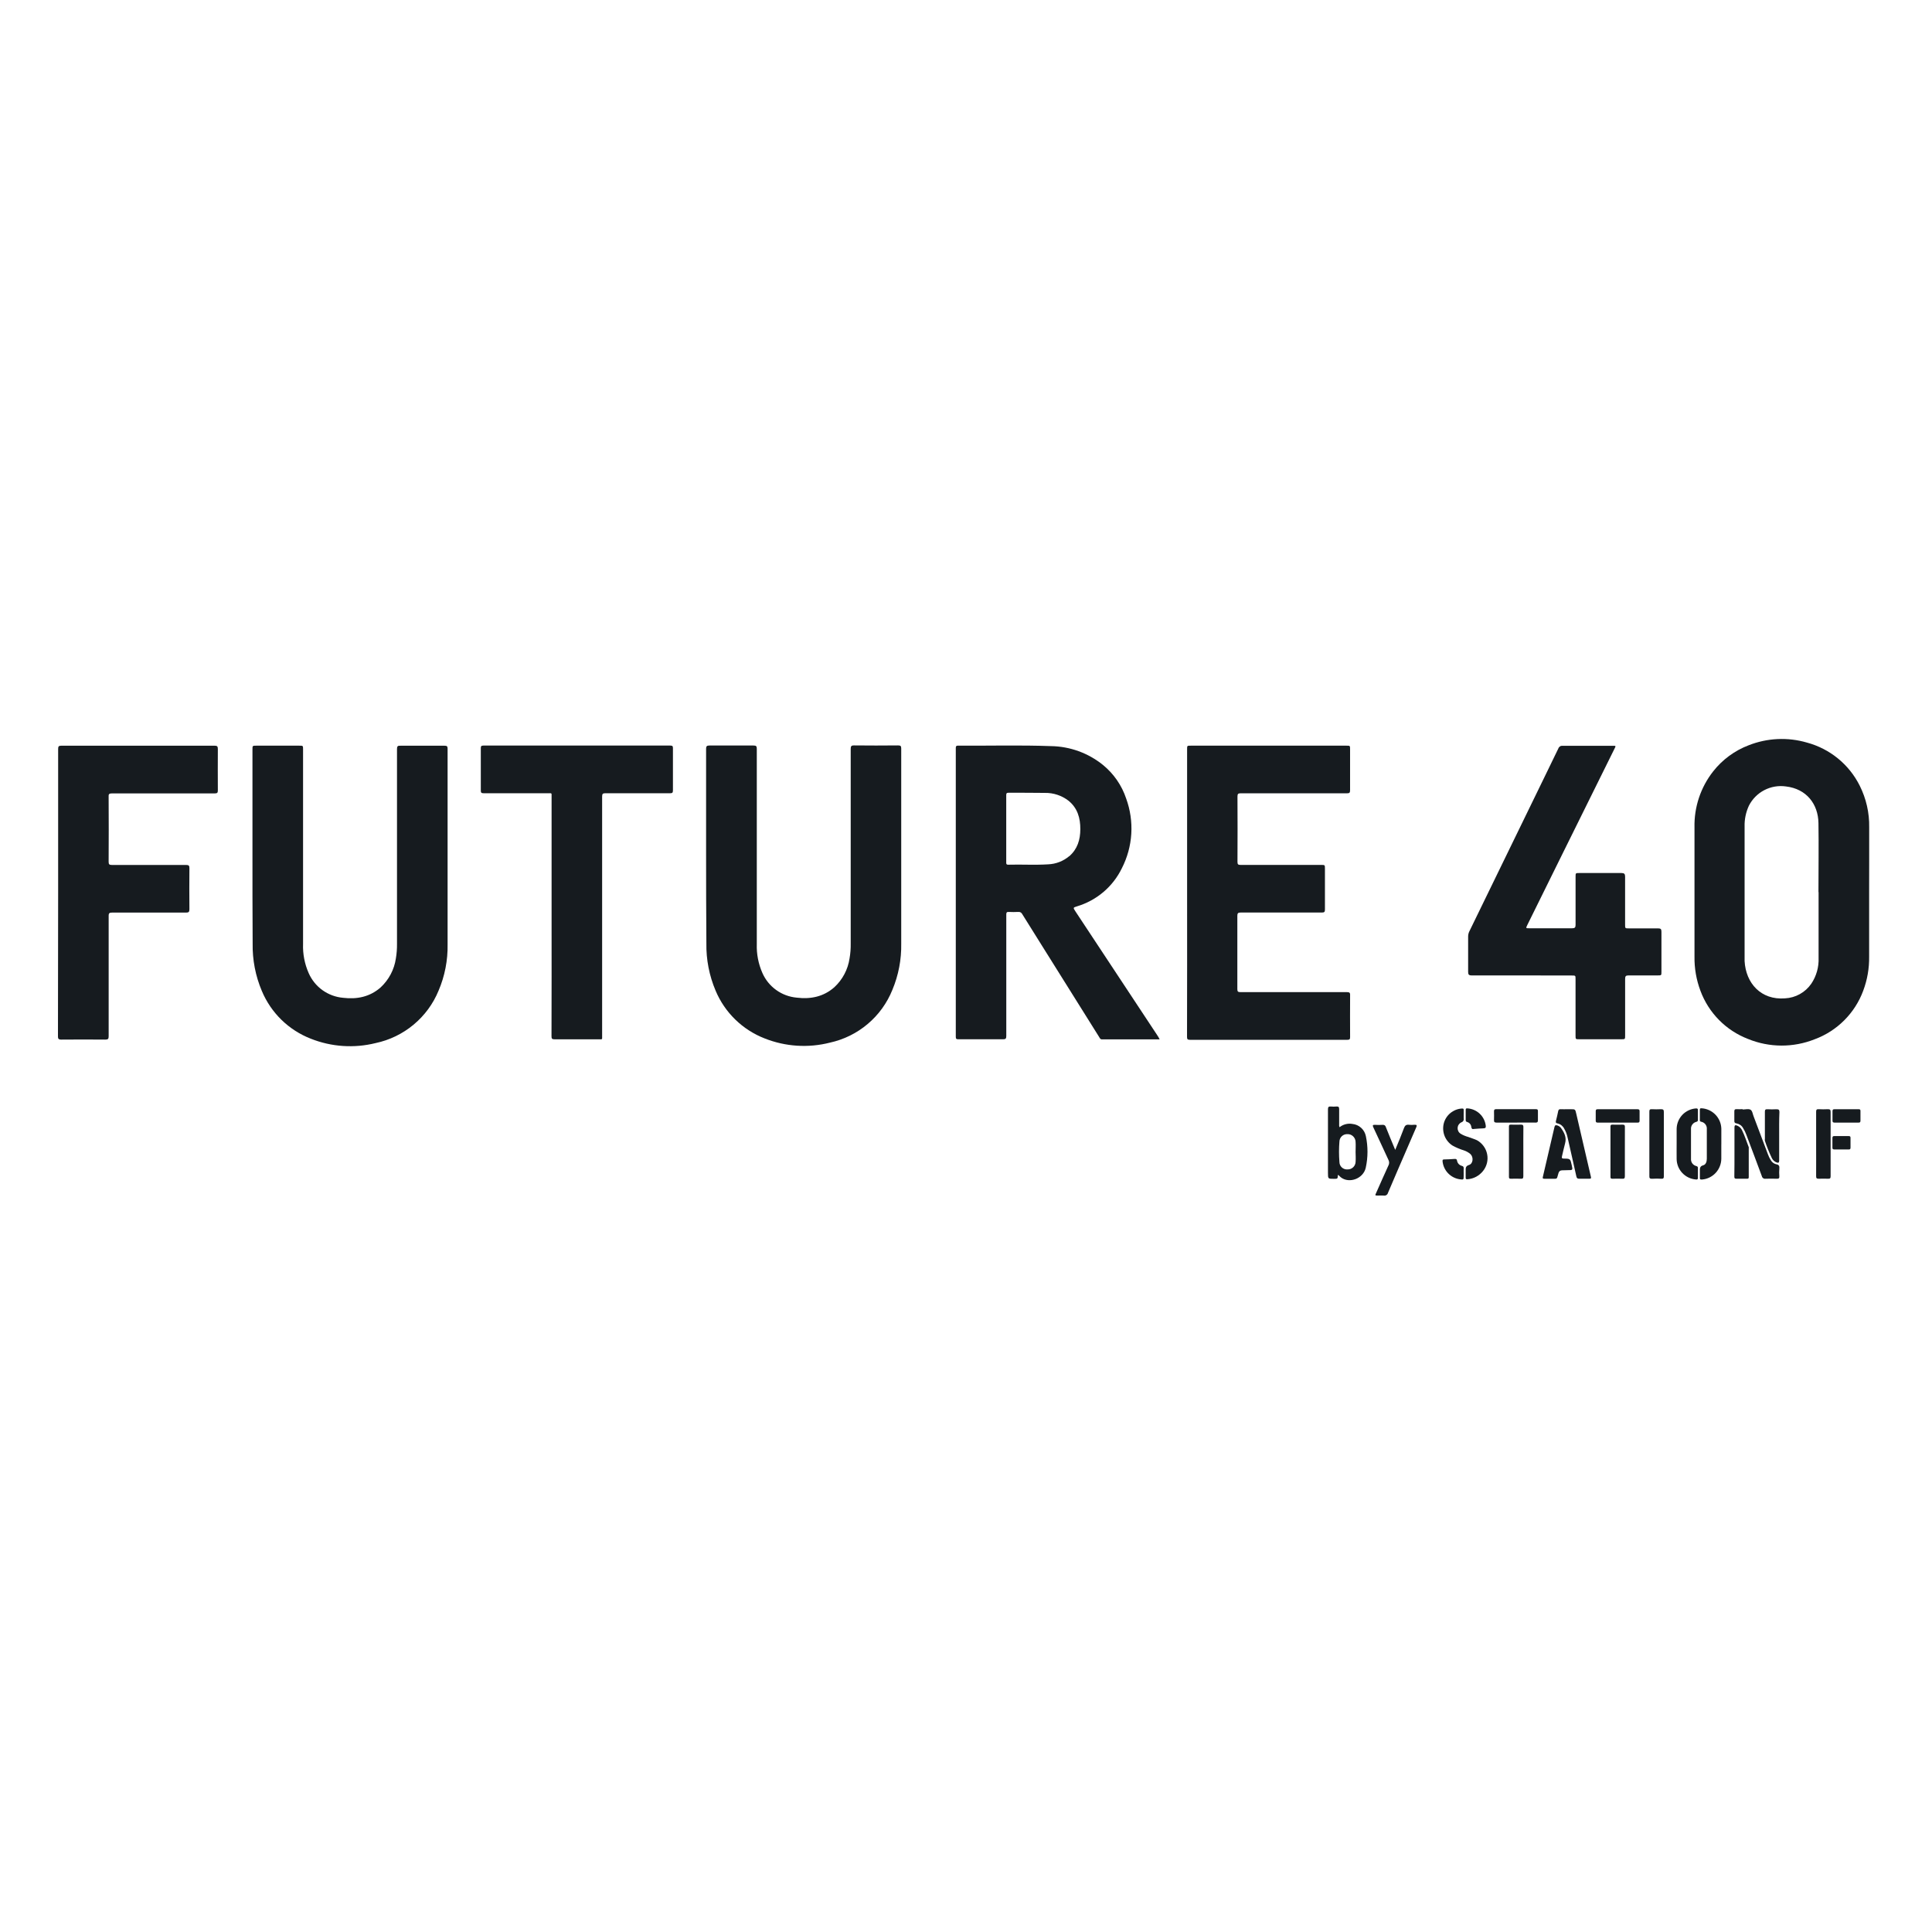 <svg width="74" height="74" viewBox="0 0 74 74" fill="none" xmlns="http://www.w3.org/2000/svg">
<path d="M9.67 32.627V28.71C9.67 28.561 9.67 28.561 9.815 28.561H11.463C11.608 28.561 11.608 28.561 11.608 28.7C11.608 31.185 11.608 33.67 11.608 36.154C11.594 36.539 11.668 36.921 11.823 37.272C11.938 37.534 12.12 37.76 12.352 37.926C12.584 38.092 12.856 38.193 13.14 38.218C13.672 38.282 14.167 38.184 14.58 37.819C14.895 37.527 15.101 37.135 15.163 36.71C15.194 36.526 15.208 36.34 15.206 36.153C15.206 33.666 15.206 31.177 15.206 28.689C15.206 28.581 15.235 28.557 15.339 28.563C15.903 28.563 16.472 28.563 17.03 28.563C17.116 28.563 17.144 28.584 17.144 28.674C17.144 31.173 17.144 33.672 17.144 36.17C17.155 36.78 17.037 37.386 16.797 37.947C16.589 38.453 16.26 38.899 15.839 39.249C15.419 39.598 14.92 39.84 14.384 39.953C13.561 40.157 12.694 40.098 11.905 39.785C11.486 39.622 11.103 39.376 10.781 39.062C10.458 38.747 10.203 38.371 10.029 37.956C9.785 37.381 9.666 36.761 9.677 36.137C9.671 34.965 9.668 33.795 9.67 32.627Z" fill="#161B1F"/>
<path d="M27.045 32.618C27.045 31.306 27.045 29.993 27.045 28.68C27.045 28.584 27.072 28.555 27.171 28.555C27.734 28.555 28.298 28.555 28.861 28.555C28.964 28.555 28.987 28.582 28.987 28.68C28.987 31.172 28.987 33.663 28.987 36.156C28.974 36.537 29.047 36.915 29.2 37.264C29.314 37.525 29.496 37.751 29.728 37.918C29.959 38.085 30.231 38.186 30.515 38.212C31.048 38.277 31.542 38.179 31.956 37.814C32.272 37.523 32.478 37.132 32.54 36.708C32.573 36.52 32.587 36.33 32.584 36.14C32.584 33.655 32.584 31.171 32.584 28.687C32.584 28.584 32.605 28.55 32.71 28.551C33.275 28.557 33.838 28.557 34.401 28.551C34.496 28.551 34.519 28.577 34.519 28.669C34.519 31.161 34.519 33.653 34.519 36.144C34.53 36.75 34.415 37.352 34.181 37.912C33.977 38.419 33.653 38.868 33.236 39.22C32.819 39.573 32.322 39.818 31.789 39.935C30.959 40.147 30.084 40.09 29.288 39.774C28.868 39.611 28.486 39.365 28.163 39.051C27.84 38.737 27.584 38.361 27.41 37.946C27.166 37.372 27.045 36.752 27.056 36.128C27.048 34.96 27.044 33.79 27.045 32.618Z" fill="#161B1F"/>
<path d="M45.469 34.184V28.695C45.469 28.561 45.469 28.561 45.606 28.561H51.577C51.711 28.561 51.711 28.561 51.711 28.698C51.711 29.221 51.711 29.747 51.711 30.27C51.711 30.367 51.683 30.385 51.593 30.385H47.524C47.426 30.385 47.398 30.404 47.398 30.511C47.403 31.344 47.403 32.178 47.398 33.012C47.398 33.108 47.426 33.129 47.516 33.128C48.545 33.128 49.573 33.128 50.602 33.128C50.748 33.128 50.748 33.128 50.748 33.278C50.748 33.798 50.748 34.319 50.748 34.84C50.748 34.926 50.725 34.952 50.636 34.952C49.597 34.952 48.558 34.952 47.519 34.952C47.422 34.952 47.393 34.979 47.393 35.078C47.393 36.015 47.393 36.951 47.393 37.887C47.393 37.983 47.422 38.001 47.519 38.001H51.586C51.684 38.001 51.718 38.018 51.712 38.127C51.706 38.658 51.712 39.19 51.712 39.721C51.712 39.803 51.693 39.827 51.608 39.827C49.593 39.827 47.582 39.827 45.575 39.827C45.484 39.827 45.466 39.8 45.466 39.715C45.47 37.865 45.471 36.021 45.469 34.184Z" fill="#161B1F"/>
<path d="M58.292 37.361C57.651 37.361 57.01 37.361 56.369 37.361C56.261 37.361 56.232 37.328 56.233 37.223C56.233 36.772 56.233 36.322 56.233 35.871C56.233 35.804 56.248 35.738 56.277 35.678C57.237 33.708 58.198 31.736 59.158 29.761C59.336 29.397 59.514 29.034 59.688 28.669C59.699 28.636 59.721 28.608 59.75 28.589C59.779 28.57 59.814 28.562 59.848 28.565C60.489 28.565 61.13 28.565 61.771 28.565C61.897 28.565 61.897 28.565 61.837 28.681C61.184 30.003 60.529 31.324 59.875 32.645L58.5 35.429C58.439 35.555 58.439 35.555 58.578 35.555C59.123 35.555 59.669 35.555 60.215 35.555C60.315 35.555 60.348 35.527 60.348 35.429C60.348 34.812 60.348 34.197 60.348 33.581C60.348 33.44 60.348 33.439 60.489 33.439C61.028 33.439 61.567 33.439 62.106 33.439C62.213 33.439 62.245 33.473 62.245 33.578C62.245 34.19 62.245 34.803 62.245 35.415C62.245 35.559 62.245 35.559 62.391 35.559C62.768 35.559 63.137 35.559 63.511 35.559C63.615 35.559 63.637 35.591 63.637 35.691C63.637 36.202 63.637 36.712 63.637 37.222C63.637 37.359 63.637 37.361 63.492 37.361C63.115 37.361 62.746 37.361 62.372 37.361C62.27 37.361 62.246 37.395 62.246 37.495C62.246 38.216 62.246 38.938 62.246 39.66C62.246 39.806 62.246 39.806 62.101 39.806H60.49C60.347 39.806 60.347 39.806 60.347 39.658V37.505C60.347 37.364 60.347 37.364 60.205 37.364L58.292 37.361Z" fill="#161B1F"/>
<path d="M2.227 34.177C2.227 32.349 2.227 30.519 2.227 28.688C2.227 28.589 2.248 28.562 2.352 28.562C4.308 28.562 6.264 28.562 8.218 28.562C8.316 28.562 8.344 28.584 8.344 28.688C8.338 29.216 8.344 29.745 8.344 30.272C8.344 30.363 8.324 30.389 8.228 30.389C6.915 30.389 5.6 30.389 4.287 30.389C4.18 30.389 4.153 30.417 4.161 30.523C4.166 31.35 4.166 32.177 4.161 33.004C4.161 33.103 4.182 33.13 4.287 33.13C5.235 33.13 6.182 33.13 7.129 33.13C7.231 33.13 7.255 33.155 7.255 33.256C7.25 33.78 7.25 34.304 7.255 34.828C7.255 34.933 7.222 34.954 7.129 34.954C6.184 34.954 5.24 34.954 4.297 34.954C4.193 34.954 4.161 34.973 4.162 35.08C4.162 36.617 4.162 38.156 4.162 39.693C4.162 39.79 4.137 39.819 4.036 39.819C3.474 39.814 2.91 39.814 2.346 39.819C2.238 39.819 2.22 39.783 2.22 39.693C2.224 37.85 2.227 36.011 2.227 34.177Z" fill="#161B1F"/>
<path d="M21.127 35.097V30.516C21.127 30.364 21.144 30.383 20.989 30.383C20.168 30.383 19.352 30.383 18.528 30.383C18.442 30.383 18.414 30.364 18.416 30.275C18.416 29.736 18.416 29.198 18.416 28.66C18.416 28.583 18.432 28.557 18.514 28.557C20.901 28.557 23.289 28.557 25.678 28.557C25.761 28.557 25.775 28.586 25.775 28.66C25.775 29.199 25.775 29.738 25.775 30.275C25.775 30.367 25.747 30.383 25.663 30.383C24.838 30.383 24.014 30.383 23.189 30.383C23.089 30.383 23.063 30.405 23.063 30.509C23.063 33.563 23.063 36.618 23.063 39.673C23.063 39.829 23.08 39.808 22.93 39.808C22.366 39.808 21.797 39.808 21.239 39.808C21.142 39.808 21.124 39.78 21.124 39.691C21.128 38.159 21.129 36.628 21.127 35.097Z" fill="#161B1F"/>
<path d="M56.062 42.711C56.062 42.752 56.062 42.795 56.062 42.837C56.066 42.853 56.066 42.87 56.064 42.886C56.061 42.902 56.056 42.918 56.047 42.932C56.038 42.946 56.027 42.959 56.013 42.968C56 42.978 55.985 42.985 55.969 42.989C55.929 43.009 55.896 43.038 55.872 43.075C55.847 43.111 55.833 43.154 55.83 43.197C55.827 43.241 55.836 43.285 55.855 43.324C55.874 43.364 55.903 43.397 55.94 43.422C56.032 43.477 56.132 43.52 56.237 43.548C56.349 43.592 56.465 43.623 56.572 43.674C56.672 43.729 56.758 43.806 56.825 43.898C56.893 43.99 56.939 44.096 56.961 44.208C56.984 44.32 56.981 44.435 56.954 44.546C56.927 44.657 56.876 44.761 56.805 44.85C56.733 44.941 56.642 45.017 56.54 45.072C56.437 45.127 56.324 45.159 56.208 45.168C56.156 45.168 56.137 45.162 56.139 45.11C56.139 45.026 56.139 44.938 56.139 44.846C56.139 44.744 56.129 44.665 56.264 44.622C56.426 44.573 56.447 44.325 56.322 44.204C56.248 44.141 56.163 44.093 56.071 44.063C55.919 44.016 55.773 43.954 55.635 43.878C55.499 43.791 55.394 43.664 55.333 43.515C55.273 43.366 55.26 43.201 55.296 43.044C55.334 42.885 55.423 42.741 55.549 42.636C55.675 42.531 55.832 42.468 55.996 42.459C56.048 42.459 56.066 42.465 56.063 42.517C56.06 42.569 56.062 42.647 56.062 42.711Z" fill="#161B1F"/>
<path d="M53.44 44.043C53.566 43.746 53.674 43.479 53.776 43.207C53.811 43.114 53.857 43.071 53.959 43.081C54.032 43.089 54.106 43.089 54.179 43.081C54.275 43.074 54.275 43.111 54.243 43.184C54.012 43.711 53.784 44.24 53.557 44.769C53.431 45.076 53.29 45.38 53.163 45.689C53.154 45.724 53.132 45.754 53.102 45.774C53.071 45.793 53.035 45.8 52.999 45.793C52.929 45.786 52.858 45.793 52.788 45.793C52.662 45.793 52.662 45.793 52.713 45.684C52.868 45.334 53.023 44.984 53.182 44.636C53.199 44.605 53.207 44.569 53.207 44.533C53.207 44.497 53.199 44.462 53.182 44.43C52.986 44.017 52.804 43.6 52.605 43.187C52.565 43.103 52.576 43.078 52.67 43.084C52.765 43.09 52.86 43.09 52.955 43.084C52.983 43.08 53.011 43.086 53.035 43.101C53.058 43.117 53.075 43.141 53.081 43.168C53.193 43.452 53.311 43.734 53.44 44.043Z" fill="#161B1F"/>
<path d="M66.75 42.496C66.852 42.496 66.973 42.461 67.049 42.505C67.124 42.549 67.133 42.682 67.174 42.776C67.356 43.252 67.535 43.729 67.713 44.205C67.741 44.285 67.778 44.362 67.823 44.433C67.844 44.472 67.873 44.507 67.908 44.534C67.943 44.561 67.983 44.581 68.026 44.592C68.14 44.608 68.163 44.665 68.152 44.767C68.144 44.862 68.144 44.957 68.152 45.051C68.159 45.135 68.126 45.152 68.05 45.148C67.91 45.148 67.769 45.142 67.628 45.148C67.596 45.154 67.563 45.147 67.536 45.129C67.509 45.111 67.49 45.083 67.483 45.051C67.288 44.521 67.088 43.993 66.889 43.464C66.856 43.373 66.814 43.287 66.763 43.206C66.737 43.159 66.701 43.119 66.657 43.088C66.613 43.058 66.563 43.037 66.511 43.028C66.442 43.02 66.427 42.987 66.429 42.924C66.429 42.804 66.429 42.685 66.429 42.566C66.429 42.498 66.452 42.481 66.515 42.484C66.578 42.488 66.669 42.484 66.746 42.484L66.75 42.496Z" fill="#161B1F"/>
<path d="M60.025 42.486H60.163C60.334 42.486 60.334 42.486 60.372 42.647C60.558 43.452 60.743 44.255 60.932 45.059C60.95 45.13 60.941 45.151 60.865 45.148C60.739 45.148 60.614 45.148 60.488 45.148C60.416 45.148 60.393 45.125 60.378 45.058C60.269 44.561 60.154 44.065 60.042 43.568C60.017 43.447 59.972 43.331 59.91 43.225C59.885 43.176 59.849 43.133 59.806 43.099C59.762 43.065 59.712 43.041 59.658 43.03C59.59 43.019 59.584 42.987 59.597 42.929C59.629 42.803 59.658 42.684 59.682 42.56C59.694 42.499 59.722 42.481 59.782 42.485C59.861 42.49 59.941 42.486 60.025 42.486Z" fill="#161B1F"/>
<path d="M65.93 43.828C65.93 44.011 65.93 44.194 65.93 44.376C65.93 44.579 65.853 44.774 65.716 44.922C65.579 45.071 65.39 45.163 65.189 45.179C65.128 45.179 65.107 45.179 65.109 45.111C65.109 45.027 65.109 44.943 65.109 44.859C65.109 44.776 65.094 44.669 65.235 44.634C65.34 44.608 65.375 44.491 65.375 44.382C65.375 44.005 65.375 43.627 65.375 43.249C65.381 43.183 65.362 43.117 65.322 43.065C65.281 43.012 65.222 42.976 65.157 42.965C65.149 42.964 65.142 42.962 65.135 42.958C65.129 42.954 65.123 42.949 65.118 42.943C65.113 42.937 65.11 42.93 65.108 42.922C65.107 42.915 65.106 42.907 65.108 42.899C65.108 42.773 65.108 42.639 65.108 42.509C65.108 42.457 65.124 42.446 65.176 42.45C65.377 42.462 65.566 42.55 65.706 42.695C65.846 42.84 65.926 43.032 65.931 43.233C65.931 43.429 65.931 43.626 65.931 43.823L65.93 43.828Z" fill="#161B1F"/>
<path d="M64.219 43.806C64.219 43.616 64.219 43.428 64.219 43.236C64.223 43.037 64.301 42.847 64.437 42.702C64.574 42.558 64.76 42.47 64.958 42.455C65.015 42.455 65.035 42.464 65.034 42.519C65.034 42.645 65.034 42.771 65.034 42.897C65.034 42.938 65.017 42.956 64.976 42.969C64.913 42.983 64.858 43.019 64.82 43.071C64.782 43.122 64.764 43.186 64.769 43.249C64.769 43.626 64.769 44.004 64.769 44.383C64.764 44.446 64.782 44.51 64.82 44.562C64.858 44.613 64.913 44.649 64.976 44.663C65.017 44.676 65.034 44.694 65.034 44.735C65.034 44.861 65.034 44.987 65.034 45.113C65.034 45.169 65.015 45.182 64.958 45.177C64.76 45.162 64.574 45.074 64.437 44.929C64.3 44.785 64.222 44.594 64.219 44.395C64.216 44.2 64.219 44.002 64.219 43.806Z" fill="#161B1F"/>
<path d="M63.73 43.817C63.73 44.228 63.73 44.639 63.73 45.05C63.73 45.13 63.708 45.154 63.63 45.149C63.517 45.141 63.405 45.141 63.292 45.149C63.2 45.155 63.166 45.13 63.174 45.034C63.174 44.479 63.174 43.924 63.174 43.368C63.174 43.105 63.174 42.841 63.174 42.578C63.174 42.504 63.195 42.481 63.268 42.485C63.384 42.491 63.5 42.491 63.616 42.485C63.703 42.485 63.73 42.504 63.729 42.594C63.728 43.001 63.73 43.409 63.73 43.817Z" fill="#161B1F"/>
<path d="M69.562 43.806C69.562 43.398 69.562 42.99 69.562 42.583C69.562 42.503 69.585 42.48 69.663 42.485C69.779 42.491 69.895 42.491 70.01 42.485C70.092 42.485 70.117 42.503 70.117 42.588C70.117 43.21 70.117 43.832 70.117 44.454C70.117 44.654 70.117 44.854 70.117 45.054C70.117 45.13 70.094 45.151 70.022 45.148C69.896 45.148 69.781 45.141 69.663 45.148C69.585 45.148 69.561 45.13 69.562 45.05C69.565 44.635 69.562 44.221 69.562 43.806Z" fill="#161B1F"/>
<path d="M59.971 44.822C59.719 44.822 59.719 44.822 59.653 45.073C59.641 45.125 59.623 45.151 59.564 45.149C59.426 45.149 59.289 45.149 59.152 45.149C59.092 45.149 59.081 45.134 59.095 45.076C59.245 44.441 59.393 43.804 59.54 43.166C59.556 43.092 59.594 43.088 59.652 43.108C59.706 43.125 59.754 43.158 59.789 43.203C59.915 43.381 60.012 43.566 59.945 43.799C59.9 43.96 59.868 44.127 59.827 44.29C59.812 44.355 59.827 44.376 59.896 44.377C60.148 44.377 60.148 44.385 60.201 44.629C60.244 44.82 60.244 44.82 60.044 44.82L59.971 44.822Z" fill="#161B1F"/>
<path d="M58.347 44.112C58.347 44.426 58.347 44.742 58.347 45.051C58.347 45.132 58.325 45.154 58.247 45.148C58.121 45.142 57.995 45.148 57.869 45.148C57.815 45.148 57.795 45.135 57.796 45.078C57.796 44.434 57.796 43.791 57.796 43.147C57.796 43.09 57.815 43.075 57.869 43.076C57.995 43.076 58.13 43.083 58.259 43.076C58.34 43.076 58.349 43.106 58.349 43.174C58.345 43.487 58.347 43.799 58.347 44.112Z" fill="#161B1F"/>
<path d="M62.236 44.112C62.236 44.426 62.236 44.742 62.236 45.051C62.236 45.132 62.212 45.154 62.135 45.148C62.01 45.142 61.883 45.148 61.758 45.148C61.703 45.148 61.685 45.135 61.685 45.078C61.685 44.433 61.685 43.79 61.685 43.147C61.685 43.09 61.705 43.075 61.758 43.076C61.883 43.076 62.018 43.083 62.148 43.076C62.23 43.076 62.239 43.108 62.237 43.174C62.235 43.487 62.236 43.799 62.236 44.112Z" fill="#161B1F"/>
<path d="M68.146 43.511C68.146 43.824 68.146 44.141 68.146 44.449C68.146 44.54 68.113 44.55 68.04 44.521C67.964 44.49 67.902 44.432 67.866 44.359C67.763 44.143 67.674 43.922 67.599 43.695C67.595 43.672 67.595 43.647 67.599 43.623C67.599 43.275 67.599 42.927 67.599 42.58C67.599 42.506 67.622 42.483 67.695 42.487C67.811 42.493 67.927 42.493 68.042 42.487C68.128 42.487 68.157 42.506 68.156 42.596C68.142 42.9 68.146 43.206 68.146 43.511Z" fill="#161B1F"/>
<path d="M66.434 44.124C66.434 43.812 66.434 43.495 66.434 43.186C66.434 43.094 66.466 43.085 66.54 43.114C66.625 43.15 66.694 43.218 66.73 43.303C66.83 43.508 66.898 43.726 66.981 43.94C66.984 43.953 66.984 43.967 66.981 43.98C66.981 44.349 66.981 44.718 66.981 45.087C66.981 45.134 66.964 45.149 66.92 45.148C66.783 45.148 66.645 45.148 66.508 45.148C66.438 45.148 66.429 45.12 66.429 45.061C66.435 44.75 66.434 44.436 66.434 44.124Z" fill="#161B1F"/>
<path d="M58.075 42.998C57.823 42.998 57.571 42.998 57.319 42.998C57.248 42.998 57.221 42.978 57.224 42.904C57.23 42.792 57.224 42.678 57.224 42.566C57.224 42.501 57.245 42.484 57.308 42.484C57.812 42.484 58.316 42.484 58.827 42.484C58.886 42.484 58.909 42.499 58.906 42.561C58.906 42.677 58.906 42.793 58.906 42.909C58.906 42.978 58.886 42.999 58.817 42.998C58.575 42.995 58.326 42.998 58.075 42.998Z" fill="#161B1F"/>
<path d="M61.96 42.486C62.212 42.486 62.464 42.486 62.716 42.486C62.781 42.486 62.803 42.504 62.8 42.569C62.8 42.685 62.8 42.801 62.8 42.917C62.8 42.972 62.79 43 62.726 42.999H61.2C61.139 42.999 61.119 42.98 61.12 42.921C61.12 42.801 61.12 42.681 61.12 42.562C61.12 42.499 61.144 42.486 61.201 42.486C61.454 42.488 61.707 42.486 61.96 42.486Z" fill="#161B1F"/>
<path d="M70.729 42.999C70.578 42.999 70.427 42.999 70.276 42.999C70.214 42.999 70.187 42.985 70.189 42.917C70.189 42.798 70.189 42.679 70.189 42.559C70.189 42.505 70.207 42.486 70.262 42.486C70.571 42.486 70.88 42.486 71.19 42.486C71.237 42.486 71.261 42.498 71.26 42.55C71.26 42.676 71.26 42.802 71.26 42.928C71.26 42.989 71.233 42.999 71.183 42.998L70.729 42.999Z" fill="#161B1F"/>
<path d="M56.062 44.931V45.036C56.062 45.189 56.062 45.189 55.913 45.169C55.742 45.145 55.584 45.063 55.464 44.938C55.344 44.813 55.27 44.652 55.253 44.479C55.253 44.429 55.253 44.41 55.313 44.409C55.449 44.409 55.586 44.398 55.722 44.389C55.773 44.389 55.797 44.399 55.807 44.452C55.814 44.499 55.835 44.544 55.866 44.579C55.898 44.615 55.94 44.641 55.986 44.653C56.056 44.671 56.067 44.703 56.063 44.763C56.059 44.822 56.062 44.875 56.062 44.931Z" fill="#161B1F"/>
<path d="M56.455 43.242C56.389 43.259 56.367 43.234 56.354 43.165C56.35 43.121 56.333 43.079 56.304 43.045C56.276 43.011 56.238 42.987 56.195 42.975C56.187 42.974 56.179 42.971 56.171 42.966C56.164 42.962 56.157 42.956 56.152 42.949C56.147 42.942 56.143 42.934 56.141 42.926C56.139 42.918 56.139 42.909 56.14 42.9C56.14 42.771 56.14 42.641 56.14 42.511C56.14 42.468 56.151 42.451 56.202 42.453C56.378 42.464 56.546 42.535 56.675 42.656C56.804 42.778 56.887 42.94 56.908 43.116C56.917 43.19 56.896 43.215 56.822 43.218C56.7 43.221 56.578 43.233 56.455 43.242Z" fill="#161B1F"/>
<path d="M70.532 44.027C70.444 44.027 70.356 44.027 70.269 44.027C70.213 44.027 70.183 44.017 70.186 43.953C70.186 43.827 70.186 43.708 70.186 43.586C70.186 43.529 70.21 43.513 70.261 43.514C70.444 43.514 70.626 43.514 70.809 43.514C70.866 43.514 70.881 43.536 70.879 43.589C70.879 43.715 70.879 43.835 70.879 43.957C70.879 44.015 70.858 44.029 70.805 44.027C70.715 44.025 70.623 44.027 70.532 44.027Z" fill="#161B1F"/>
<path d="M44.351 39.69C43.3 38.096 42.246 36.501 41.191 34.907C41.097 34.763 41.097 34.764 41.255 34.714C41.626 34.602 41.97 34.416 42.265 34.165C42.56 33.914 42.8 33.605 42.969 33.257C43.179 32.847 43.303 32.398 43.331 31.938C43.359 31.478 43.292 31.017 43.134 30.584C42.966 30.081 42.658 29.635 42.246 29.299C41.682 28.843 40.981 28.589 40.256 28.578C39.068 28.534 37.881 28.568 36.694 28.56C36.609 28.56 36.609 28.602 36.609 28.663C36.609 32.344 36.609 36.026 36.609 39.708C36.609 39.786 36.628 39.807 36.707 39.807C37.275 39.807 37.84 39.807 38.41 39.807C38.512 39.807 38.544 39.789 38.543 39.682C38.543 38.313 38.543 36.944 38.543 35.575C38.543 35.392 38.543 35.209 38.543 35.026C38.543 34.954 38.558 34.925 38.635 34.929C38.758 34.935 38.882 34.935 39.005 34.929C39.036 34.926 39.067 34.932 39.094 34.947C39.12 34.962 39.142 34.986 39.155 35.014C39.465 35.512 39.776 36.01 40.089 36.508L42.104 39.726C42.128 39.766 42.143 39.811 42.21 39.811C42.939 39.811 43.668 39.811 44.417 39.811C44.391 39.757 44.372 39.724 44.351 39.69ZM40.951 32.795C40.725 32.985 40.442 33.094 40.147 33.106C39.637 33.138 39.126 33.106 38.616 33.12C38.532 33.12 38.541 33.071 38.541 33.017V31.743C38.541 31.313 38.541 30.884 38.541 30.455C38.541 30.389 38.556 30.364 38.627 30.364C39.092 30.364 39.557 30.364 40.021 30.37C40.349 30.364 40.668 30.47 40.927 30.67C41.272 30.951 41.381 31.334 41.379 31.759C41.378 32.162 41.269 32.525 40.953 32.798L40.951 32.795Z" fill="#161B1F"/>
<path d="M71.594 31.686C71.604 31.135 71.48 30.59 71.233 30.096C71.032 29.693 70.748 29.337 70.399 29.052C70.049 28.766 69.644 28.559 69.208 28.442C68.474 28.228 67.69 28.265 66.979 28.545C66.443 28.749 65.972 29.095 65.618 29.546C65.137 30.158 64.884 30.919 64.903 31.697C64.903 33.343 64.903 34.99 64.903 36.638C64.896 37.086 64.973 37.531 65.131 37.95C65.286 38.369 65.529 38.75 65.843 39.068C66.156 39.386 66.535 39.633 66.952 39.794C67.77 40.129 68.688 40.133 69.509 39.805C69.934 39.648 70.319 39.4 70.639 39.08C70.959 38.76 71.207 38.374 71.364 37.95C71.522 37.531 71.599 37.086 71.592 36.638C71.592 35.818 71.592 35.001 71.592 34.178C71.592 33.355 71.597 32.514 71.594 31.686ZM69.656 34.172C69.656 35.011 69.656 35.85 69.656 36.69C69.67 37.04 69.573 37.386 69.377 37.678C69.263 37.843 69.114 37.979 68.939 38.076C68.764 38.174 68.569 38.229 68.37 38.239C67.451 38.312 66.868 37.661 66.822 36.81C66.822 36.761 66.822 36.712 66.822 36.663C66.822 34.995 66.822 33.328 66.822 31.66C66.814 31.385 66.871 31.112 66.986 30.862C67.115 30.607 67.321 30.398 67.575 30.265C67.829 30.133 68.117 30.082 68.401 30.122C69.196 30.213 69.639 30.8 69.651 31.525C69.665 32.407 69.651 33.288 69.651 34.169L69.656 34.172Z" fill="#161B1F"/>
<path d="M52.316 43.517C52.291 43.394 52.228 43.283 52.136 43.199C52.044 43.115 51.927 43.062 51.803 43.05C51.717 43.034 51.627 43.037 51.542 43.059C51.457 43.08 51.377 43.12 51.308 43.175C51.292 43.141 51.287 43.103 51.293 43.066C51.293 42.872 51.293 42.678 51.293 42.486C51.293 42.399 51.267 42.375 51.186 42.382C51.116 42.389 51.045 42.389 50.975 42.382C50.888 42.373 50.864 42.404 50.864 42.492C50.864 43.301 50.864 44.111 50.864 44.92C50.864 45.152 50.864 45.152 51.092 45.152C51.236 45.152 51.235 45.152 51.244 45.014C51.244 45.014 51.253 45.006 51.258 45.001C51.291 45.031 51.321 45.065 51.356 45.093C51.676 45.345 52.22 45.147 52.312 44.725C52.399 44.327 52.4 43.915 52.316 43.517ZM51.923 44.494C51.923 44.533 51.914 44.573 51.899 44.609C51.883 44.646 51.861 44.679 51.832 44.707C51.803 44.735 51.769 44.756 51.732 44.771C51.695 44.785 51.655 44.792 51.615 44.791C51.576 44.794 51.536 44.79 51.498 44.777C51.46 44.764 51.425 44.744 51.396 44.717C51.367 44.69 51.343 44.657 51.327 44.621C51.311 44.584 51.303 44.545 51.303 44.505C51.282 44.245 51.282 43.984 51.303 43.724C51.304 43.685 51.313 43.647 51.329 43.611C51.345 43.576 51.368 43.544 51.397 43.517C51.425 43.491 51.459 43.47 51.496 43.457C51.532 43.444 51.572 43.438 51.611 43.44C51.65 43.439 51.69 43.445 51.727 43.459C51.764 43.474 51.798 43.495 51.827 43.523C51.856 43.55 51.879 43.583 51.895 43.619C51.912 43.655 51.921 43.695 51.922 43.734C51.932 43.86 51.922 43.995 51.922 44.125C51.924 44.248 51.932 44.371 51.923 44.494Z" fill="#161B1F"/>
</svg>
